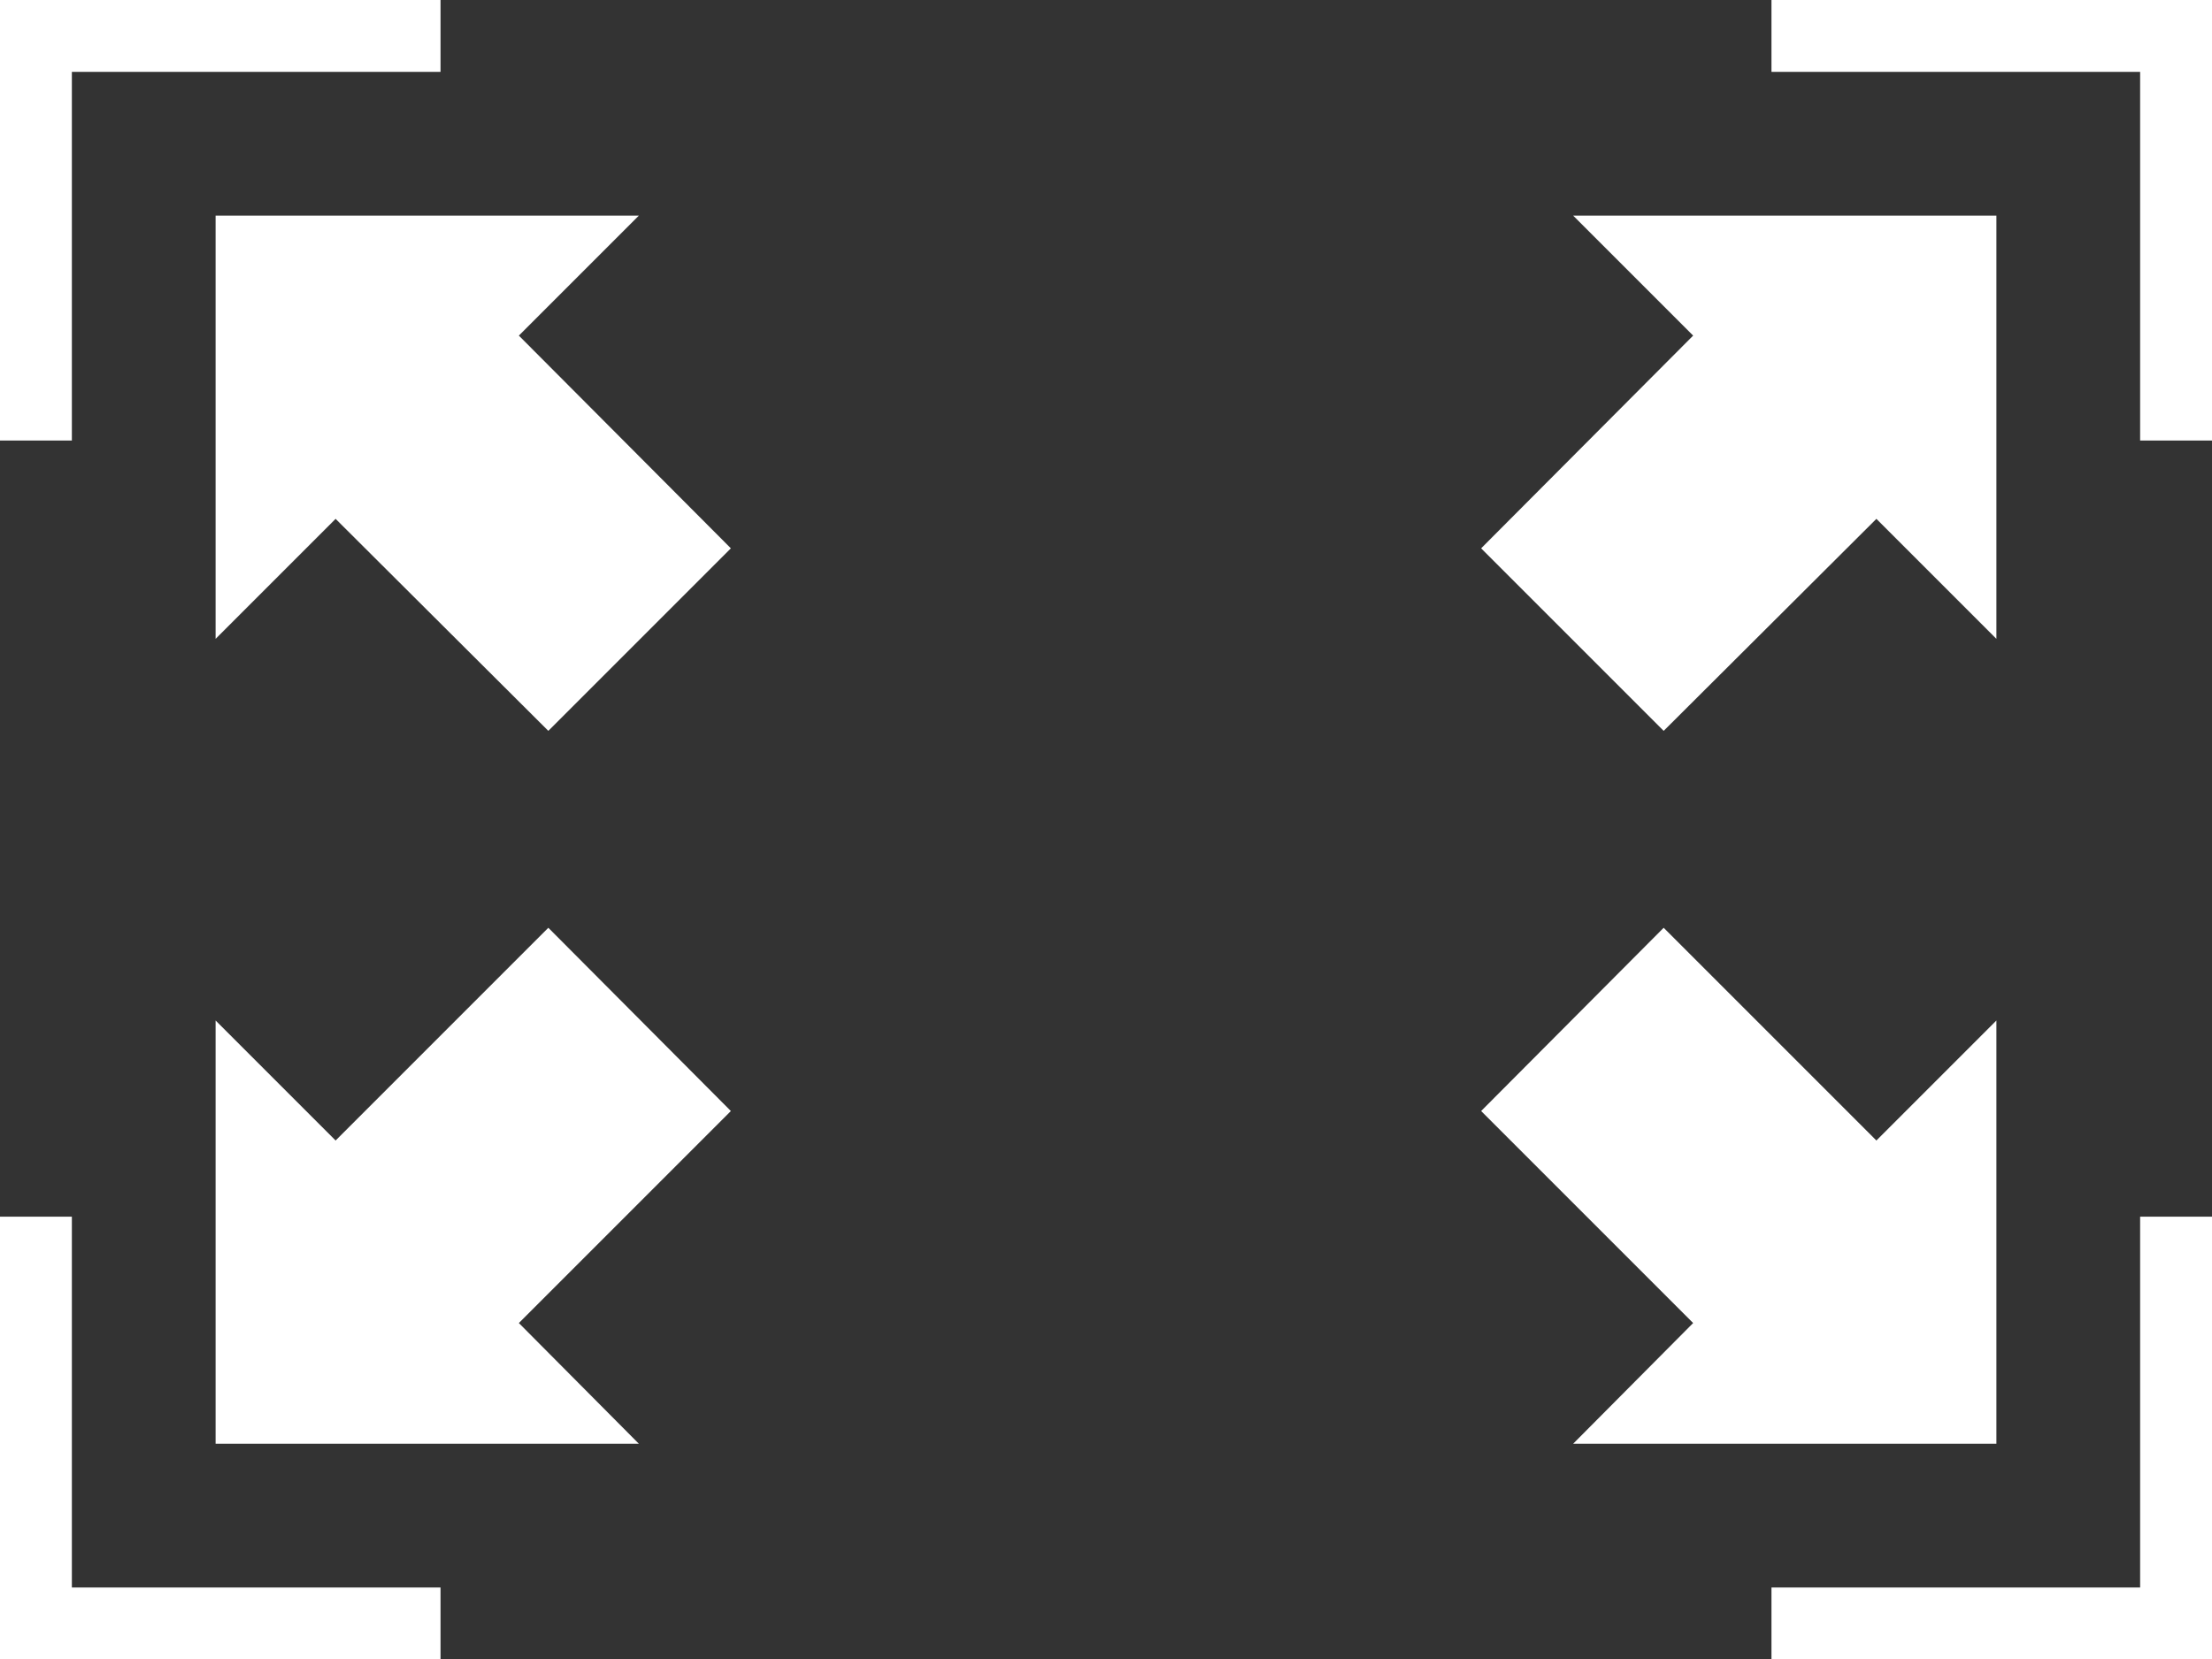<?xml version="1.0" encoding="utf-8"?>
<!-- Generator: Adobe Illustrator 17.1.0, SVG Export Plug-In . SVG Version: 6.00 Build 0)  -->
<!DOCTYPE svg PUBLIC "-//W3C//DTD SVG 1.1 Tiny//EN" "http://www.w3.org/Graphics/SVG/1.1/DTD/svg11-tiny.dtd">
<svg version="1.1" baseProfile="tiny" id="Layer_1" xmlns="http://www.w3.org/2000/svg" xmlns:xlink="http://www.w3.org/1999/xlink"
	 x="0px" y="0px" viewBox="0 0 307.8 230.9" xml:space="preserve">
<rect x="0" y="0" width="307.8" height="230.9" fill="#333333" stroke="none"/>
<polygon fill="#FFFFFF" points="76.3,129.1 46.7,158.7 30,142 30,200.9 88.9,200.9 72.2,184.1 101.7,154.6 "/>
<polygon fill="#FFFFFF" points="101.7,76.3 72.2,46.7 88.9,30 30,30 30,88.9 46.7,72.2 76.3,101.7 "/>
<polygon fill="#FFFFFF" points="206.1,154.6 235.6,184.1 218.9,200.9 277.8,200.9 277.8,142 261.1,158.7 231.5,129.1 "/>
<polygon fill="#FFFFFF" points="231.5,101.7 261.1,72.2 277.8,88.9 277.8,30 218.9,30 235.6,46.7 206.1,76.3 "/>
<polygon fill="#FFFFFF" points="10,61.3 10,10 61.3,10 61.3,0 0,0 0,61.3 "/>
<polygon fill="#FFFFFF" points="246.5,10 297.8,10 297.8,61.3 307.8,61.3 307.8,0 246.5,0 "/>
<polygon fill="#FFFFFF" points="297.8,169.3 297.8,220.9 246.5,220.9 246.5,230.9 307.8,230.9 307.8,169.3 "/>
<polygon fill="#FFFFFF" points="61.3,220.9 10,220.9 10,169.3 0,169.3 0,230.9 61.3,230.9 "/>
</svg>
